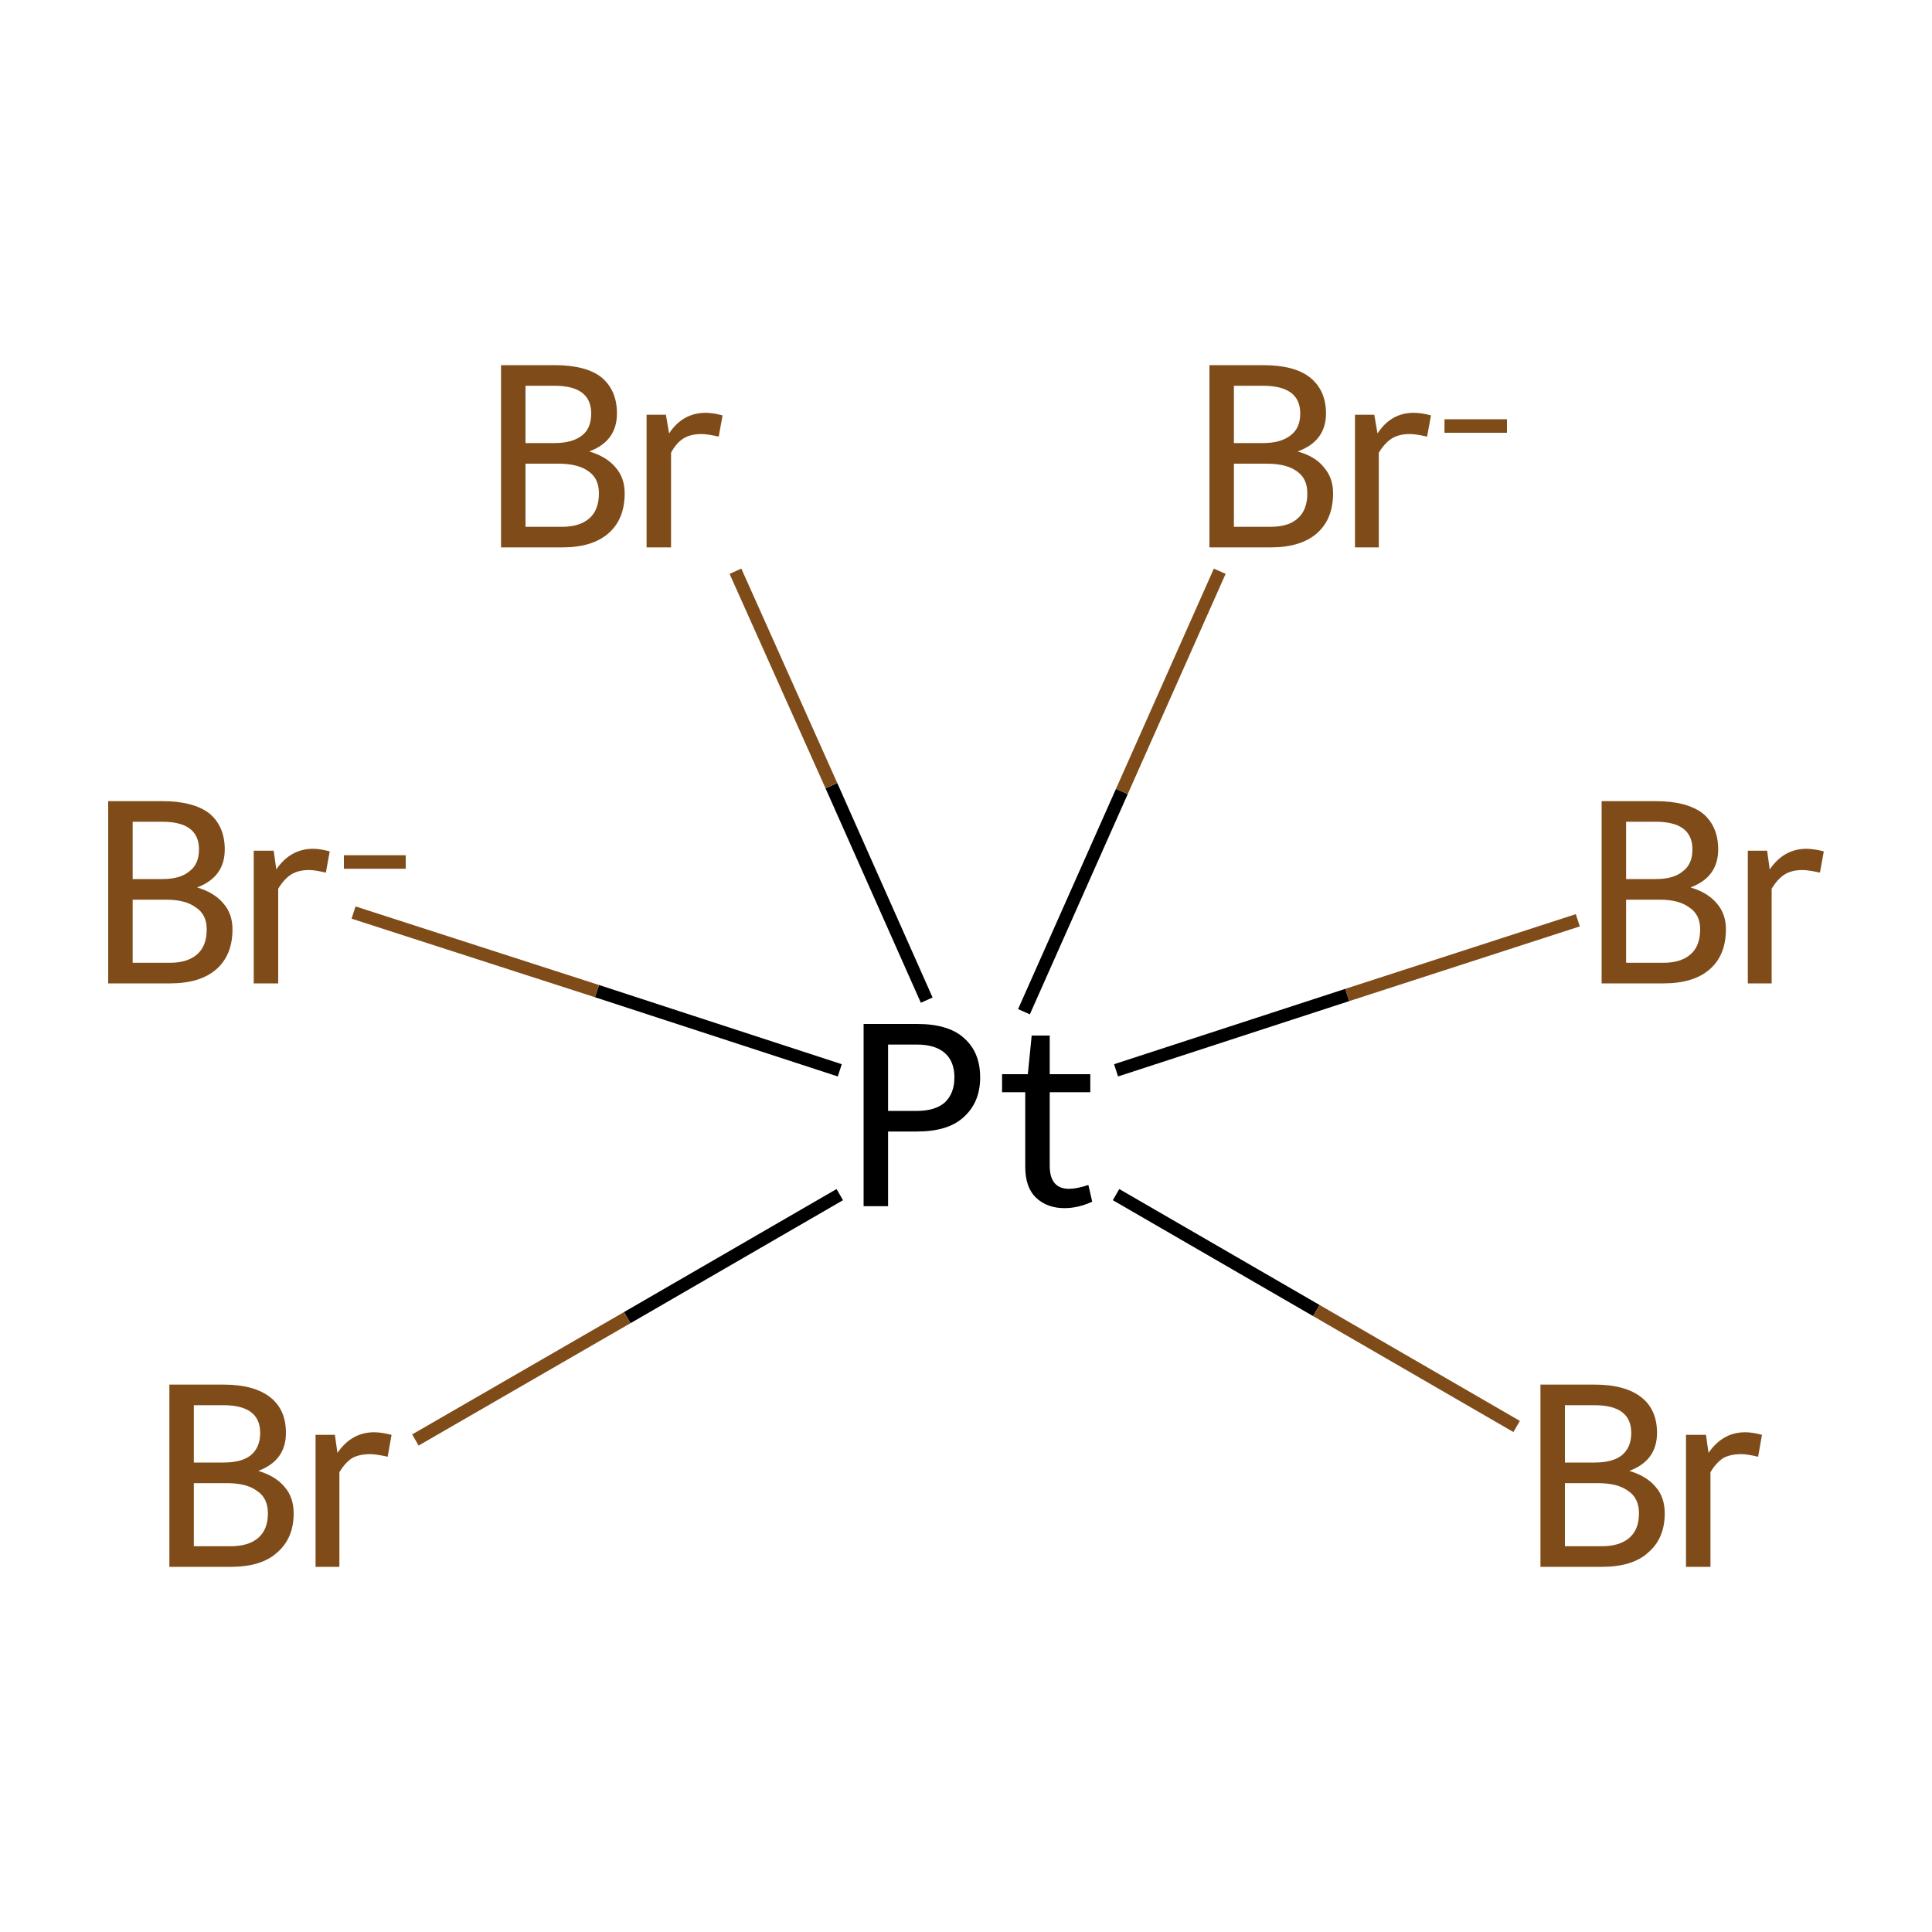 <?xml version='1.0' encoding='iso-8859-1'?>
<svg version='1.1' baseProfile='full'
              xmlns='http://www.w3.org/2000/svg'
                      xmlns:rdkit='http://www.rdkit.org/xml'
                      xmlns:xlink='http://www.w3.org/1999/xlink'
                  xml:space='preserve'
width='300px' height='300px' viewBox='0 0 300 300'>
<!-- END OF HEADER -->
<rect style='opacity:1.0;fill:#FFFFFF;stroke:none' width='300.0' height='300.0' x='0.0' y='0.0'> </rect>
<path class='bond-0 atom-0 atom-1' d='M 130.4,185.5 L 97.4,204.6' style='fill:none;fill-rule:evenodd;stroke:#000000;stroke-width:2.0px;stroke-linecap:butt;stroke-linejoin:miter;stroke-opacity:1' />
<path class='bond-0 atom-0 atom-1' d='M 97.4,204.6 L 64.5,223.6' style='fill:none;fill-rule:evenodd;stroke:#7F4C19;stroke-width:2.0px;stroke-linecap:butt;stroke-linejoin:miter;stroke-opacity:1' />
<path class='bond-1 atom-0 atom-2' d='M 173.3,185.5 L 204.4,203.5' style='fill:none;fill-rule:evenodd;stroke:#000000;stroke-width:2.0px;stroke-linecap:butt;stroke-linejoin:miter;stroke-opacity:1' />
<path class='bond-1 atom-0 atom-2' d='M 204.4,203.5 L 235.5,221.5' style='fill:none;fill-rule:evenodd;stroke:#7F4C19;stroke-width:2.0px;stroke-linecap:butt;stroke-linejoin:miter;stroke-opacity:1' />
<path class='bond-2 atom-0 atom-3' d='M 173.3,166.2 L 209.2,154.5' style='fill:none;fill-rule:evenodd;stroke:#000000;stroke-width:2.0px;stroke-linecap:butt;stroke-linejoin:miter;stroke-opacity:1' />
<path class='bond-2 atom-0 atom-3' d='M 209.2,154.5 L 245.0,142.9' style='fill:none;fill-rule:evenodd;stroke:#7F4C19;stroke-width:2.0px;stroke-linecap:butt;stroke-linejoin:miter;stroke-opacity:1' />
<path class='bond-3 atom-0 atom-4' d='M 143.9,155.3 L 129.1,122.0' style='fill:none;fill-rule:evenodd;stroke:#000000;stroke-width:2.0px;stroke-linecap:butt;stroke-linejoin:miter;stroke-opacity:1' />
<path class='bond-3 atom-0 atom-4' d='M 129.1,122.0 L 114.2,88.7' style='fill:none;fill-rule:evenodd;stroke:#7F4C19;stroke-width:2.0px;stroke-linecap:butt;stroke-linejoin:miter;stroke-opacity:1' />
<path class='bond-4 atom-0 atom-5' d='M 159.0,157.1 L 174.2,122.9' style='fill:none;fill-rule:evenodd;stroke:#000000;stroke-width:2.0px;stroke-linecap:butt;stroke-linejoin:miter;stroke-opacity:1' />
<path class='bond-4 atom-0 atom-5' d='M 174.2,122.9 L 189.4,88.7' style='fill:none;fill-rule:evenodd;stroke:#7F4C19;stroke-width:2.0px;stroke-linecap:butt;stroke-linejoin:miter;stroke-opacity:1' />
<path class='bond-5 atom-0 atom-6' d='M 130.4,166.2 L 92.7,153.9' style='fill:none;fill-rule:evenodd;stroke:#000000;stroke-width:2.0px;stroke-linecap:butt;stroke-linejoin:miter;stroke-opacity:1' />
<path class='bond-5 atom-0 atom-6' d='M 92.7,153.9 L 54.9,141.7' style='fill:none;fill-rule:evenodd;stroke:#7F4C19;stroke-width:2.0px;stroke-linecap:butt;stroke-linejoin:miter;stroke-opacity:1' />
<path class='atom-0' d='M 142.4 159.0
Q 147.3 159.0, 149.7 161.2
Q 152.2 163.4, 152.2 167.3
Q 152.2 171.2, 149.6 173.5
Q 147.2 175.7, 142.4 175.7
L 137.9 175.7
L 137.9 187.3
L 134.1 187.3
L 134.1 159.0
L 142.4 159.0
M 142.4 172.5
Q 145.2 172.5, 146.7 171.2
Q 148.2 169.8, 148.2 167.3
Q 148.2 164.8, 146.7 163.5
Q 145.2 162.2, 142.4 162.2
L 137.9 162.2
L 137.9 172.5
L 142.4 172.5
' fill='#000000'/>
<path class='atom-0' d='M 155.6 169.6
L 155.6 166.8
L 159.6 166.8
L 160.2 160.8
L 163.0 160.8
L 163.0 166.8
L 169.3 166.8
L 169.3 169.6
L 163.0 169.6
L 163.0 181.0
Q 163.0 184.6, 166.0 184.6
Q 167.2 184.6, 169.0 184.0
L 169.6 186.6
Q 167.4 187.6, 165.3 187.6
Q 162.6 187.6, 160.9 186.0
Q 159.2 184.4, 159.2 181.2
L 159.2 169.6
L 155.6 169.6
' fill='#000000'/>
<path class='atom-1' d='M 40.1 228.4
Q 42.8 229.2, 44.2 230.9
Q 45.6 232.5, 45.6 235.0
Q 45.6 238.9, 43.0 241.1
Q 40.6 243.3, 35.8 243.3
L 26.3 243.3
L 26.3 215.0
L 34.7 215.0
Q 39.5 215.0, 42.0 217.0
Q 44.4 218.9, 44.4 222.5
Q 44.4 226.8, 40.1 228.4
M 30.1 218.2
L 30.1 227.1
L 34.7 227.1
Q 37.5 227.1, 38.9 226.0
Q 40.4 224.8, 40.4 222.5
Q 40.4 218.2, 34.7 218.2
L 30.1 218.2
M 35.8 240.1
Q 38.6 240.1, 40.1 238.8
Q 41.6 237.5, 41.6 235.0
Q 41.6 232.6, 39.9 231.5
Q 38.3 230.3, 35.2 230.3
L 30.1 230.3
L 30.1 240.1
L 35.8 240.1
' fill='#7F4C19'/>
<path class='atom-1' d='M 52.0 222.8
L 52.4 225.6
Q 54.6 222.4, 58.1 222.4
Q 59.2 222.4, 60.8 222.8
L 60.2 226.2
Q 58.4 225.8, 57.5 225.8
Q 55.8 225.8, 54.7 226.4
Q 53.6 227.1, 52.7 228.6
L 52.7 243.3
L 49.0 243.3
L 49.0 222.8
L 52.0 222.8
' fill='#7F4C19'/>
<path class='atom-2' d='M 253.0 228.4
Q 255.7 229.2, 257.1 230.9
Q 258.5 232.5, 258.5 235.0
Q 258.5 238.9, 255.9 241.1
Q 253.5 243.3, 248.7 243.3
L 239.2 243.3
L 239.2 215.0
L 247.6 215.0
Q 252.4 215.0, 254.9 217.0
Q 257.3 218.9, 257.3 222.5
Q 257.3 226.8, 253.0 228.4
M 243.0 218.2
L 243.0 227.1
L 247.6 227.1
Q 250.4 227.1, 251.8 226.0
Q 253.3 224.8, 253.3 222.5
Q 253.3 218.2, 247.6 218.2
L 243.0 218.2
M 248.7 240.1
Q 251.5 240.1, 253.0 238.8
Q 254.5 237.5, 254.5 235.0
Q 254.5 232.6, 252.8 231.5
Q 251.2 230.3, 248.1 230.3
L 243.0 230.3
L 243.0 240.1
L 248.7 240.1
' fill='#7F4C19'/>
<path class='atom-2' d='M 264.9 222.8
L 265.3 225.6
Q 267.5 222.4, 271.0 222.4
Q 272.1 222.4, 273.6 222.8
L 273.0 226.2
Q 271.3 225.8, 270.4 225.8
Q 268.7 225.8, 267.6 226.4
Q 266.5 227.1, 265.6 228.6
L 265.6 243.3
L 261.8 243.3
L 261.8 222.8
L 264.9 222.8
' fill='#7F4C19'/>
<path class='atom-3' d='M 262.5 137.8
Q 265.2 138.6, 266.6 140.3
Q 268.0 141.9, 268.0 144.3
Q 268.0 148.3, 265.5 150.5
Q 263.0 152.7, 258.3 152.7
L 248.7 152.7
L 248.7 124.4
L 257.1 124.4
Q 261.9 124.4, 264.4 126.3
Q 266.8 128.3, 266.8 131.9
Q 266.8 136.2, 262.5 137.8
M 252.5 127.6
L 252.5 136.5
L 257.1 136.5
Q 259.9 136.5, 261.3 135.3
Q 262.8 134.2, 262.8 131.9
Q 262.8 127.6, 257.1 127.6
L 252.5 127.6
M 258.3 149.5
Q 261.0 149.5, 262.5 148.2
Q 264.0 146.9, 264.0 144.3
Q 264.0 142.0, 262.3 140.9
Q 260.7 139.7, 257.7 139.7
L 252.5 139.7
L 252.5 149.5
L 258.3 149.5
' fill='#7F4C19'/>
<path class='atom-3' d='M 274.4 132.1
L 274.8 135.0
Q 277.0 131.8, 280.5 131.8
Q 281.6 131.8, 283.2 132.2
L 282.6 135.5
Q 280.8 135.1, 279.9 135.1
Q 278.2 135.1, 277.1 135.8
Q 276.0 136.5, 275.1 138.0
L 275.1 152.7
L 271.4 152.7
L 271.4 132.1
L 274.4 132.1
' fill='#7F4C19'/>
<path class='atom-4' d='M 91.5 70.1
Q 94.2 70.9, 95.6 72.6
Q 97.0 74.2, 97.0 76.6
Q 97.0 80.6, 94.5 82.8
Q 92.0 85.0, 87.3 85.0
L 77.8 85.0
L 77.8 56.7
L 86.1 56.7
Q 91.0 56.7, 93.4 58.6
Q 95.8 60.6, 95.8 64.2
Q 95.8 68.5, 91.5 70.1
M 81.6 59.9
L 81.6 68.8
L 86.1 68.8
Q 88.9 68.8, 90.4 67.6
Q 91.8 66.5, 91.8 64.2
Q 91.8 59.9, 86.1 59.9
L 81.6 59.9
M 87.3 81.8
Q 90.0 81.8, 91.5 80.5
Q 93.0 79.2, 93.0 76.6
Q 93.0 74.3, 91.4 73.2
Q 89.8 72.0, 86.7 72.0
L 81.6 72.0
L 81.6 81.8
L 87.3 81.8
' fill='#7F4C19'/>
<path class='atom-4' d='M 103.4 64.4
L 103.9 67.3
Q 106.0 64.1, 109.6 64.1
Q 110.7 64.1, 112.2 64.5
L 111.6 67.8
Q 109.9 67.4, 108.9 67.4
Q 107.2 67.4, 106.1 68.1
Q 105.0 68.8, 104.2 70.3
L 104.2 85.0
L 100.4 85.0
L 100.4 64.4
L 103.4 64.4
' fill='#7F4C19'/>
<path class='atom-5' d='M 201.5 70.1
Q 204.3 70.9, 205.6 72.6
Q 207.0 74.2, 207.0 76.6
Q 207.0 80.6, 204.5 82.8
Q 202.0 85.0, 197.3 85.0
L 187.8 85.0
L 187.8 56.7
L 196.1 56.7
Q 201.0 56.7, 203.4 58.6
Q 205.9 60.6, 205.9 64.2
Q 205.9 68.5, 201.5 70.1
M 191.6 59.9
L 191.6 68.8
L 196.1 68.8
Q 198.9 68.8, 200.4 67.6
Q 201.9 66.5, 201.9 64.2
Q 201.9 59.9, 196.1 59.9
L 191.6 59.9
M 197.3 81.8
Q 200.1 81.8, 201.5 80.5
Q 203.0 79.2, 203.0 76.6
Q 203.0 74.3, 201.4 73.2
Q 199.8 72.0, 196.7 72.0
L 191.6 72.0
L 191.6 81.8
L 197.3 81.8
' fill='#7F4C19'/>
<path class='atom-5' d='M 213.4 64.4
L 213.9 67.3
Q 216.0 64.1, 219.5 64.1
Q 220.7 64.1, 222.2 64.5
L 221.6 67.8
Q 219.9 67.4, 218.9 67.4
Q 217.2 67.4, 216.1 68.1
Q 215.0 68.8, 214.1 70.3
L 214.1 85.0
L 210.4 85.0
L 210.4 64.4
L 213.4 64.4
' fill='#7F4C19'/>
<path class='atom-5' d='M 224.3 65.1
L 234.0 65.1
L 234.0 67.2
L 224.3 67.2
L 224.3 65.1
' fill='#7F4C19'/>
<path class='atom-6' d='M 30.6 137.8
Q 33.3 138.6, 34.7 140.3
Q 36.1 141.9, 36.1 144.3
Q 36.1 148.3, 33.6 150.5
Q 31.1 152.7, 26.4 152.7
L 16.8 152.7
L 16.8 124.4
L 25.2 124.4
Q 30.0 124.4, 32.5 126.3
Q 34.9 128.3, 34.9 131.9
Q 34.9 136.2, 30.6 137.8
M 20.6 127.6
L 20.6 136.5
L 25.2 136.5
Q 28.0 136.5, 29.4 135.3
Q 30.9 134.2, 30.9 131.9
Q 30.9 127.6, 25.2 127.6
L 20.6 127.6
M 26.4 149.5
Q 29.1 149.5, 30.6 148.2
Q 32.1 146.9, 32.1 144.3
Q 32.1 142.0, 30.4 140.9
Q 28.8 139.7, 25.8 139.7
L 20.6 139.7
L 20.6 149.5
L 26.4 149.5
' fill='#7F4C19'/>
<path class='atom-6' d='M 42.5 132.1
L 42.9 135.0
Q 45.1 131.8, 48.6 131.8
Q 49.7 131.8, 51.2 132.2
L 50.6 135.5
Q 48.9 135.1, 48.0 135.1
Q 46.3 135.1, 45.2 135.8
Q 44.1 136.5, 43.2 138.0
L 43.2 152.7
L 39.4 152.7
L 39.4 132.1
L 42.5 132.1
' fill='#7F4C19'/>
<path class='atom-6' d='M 53.4 132.8
L 63.0 132.8
L 63.0 134.9
L 53.4 134.9
L 53.4 132.8
' fill='#7F4C19'/>
</svg>
